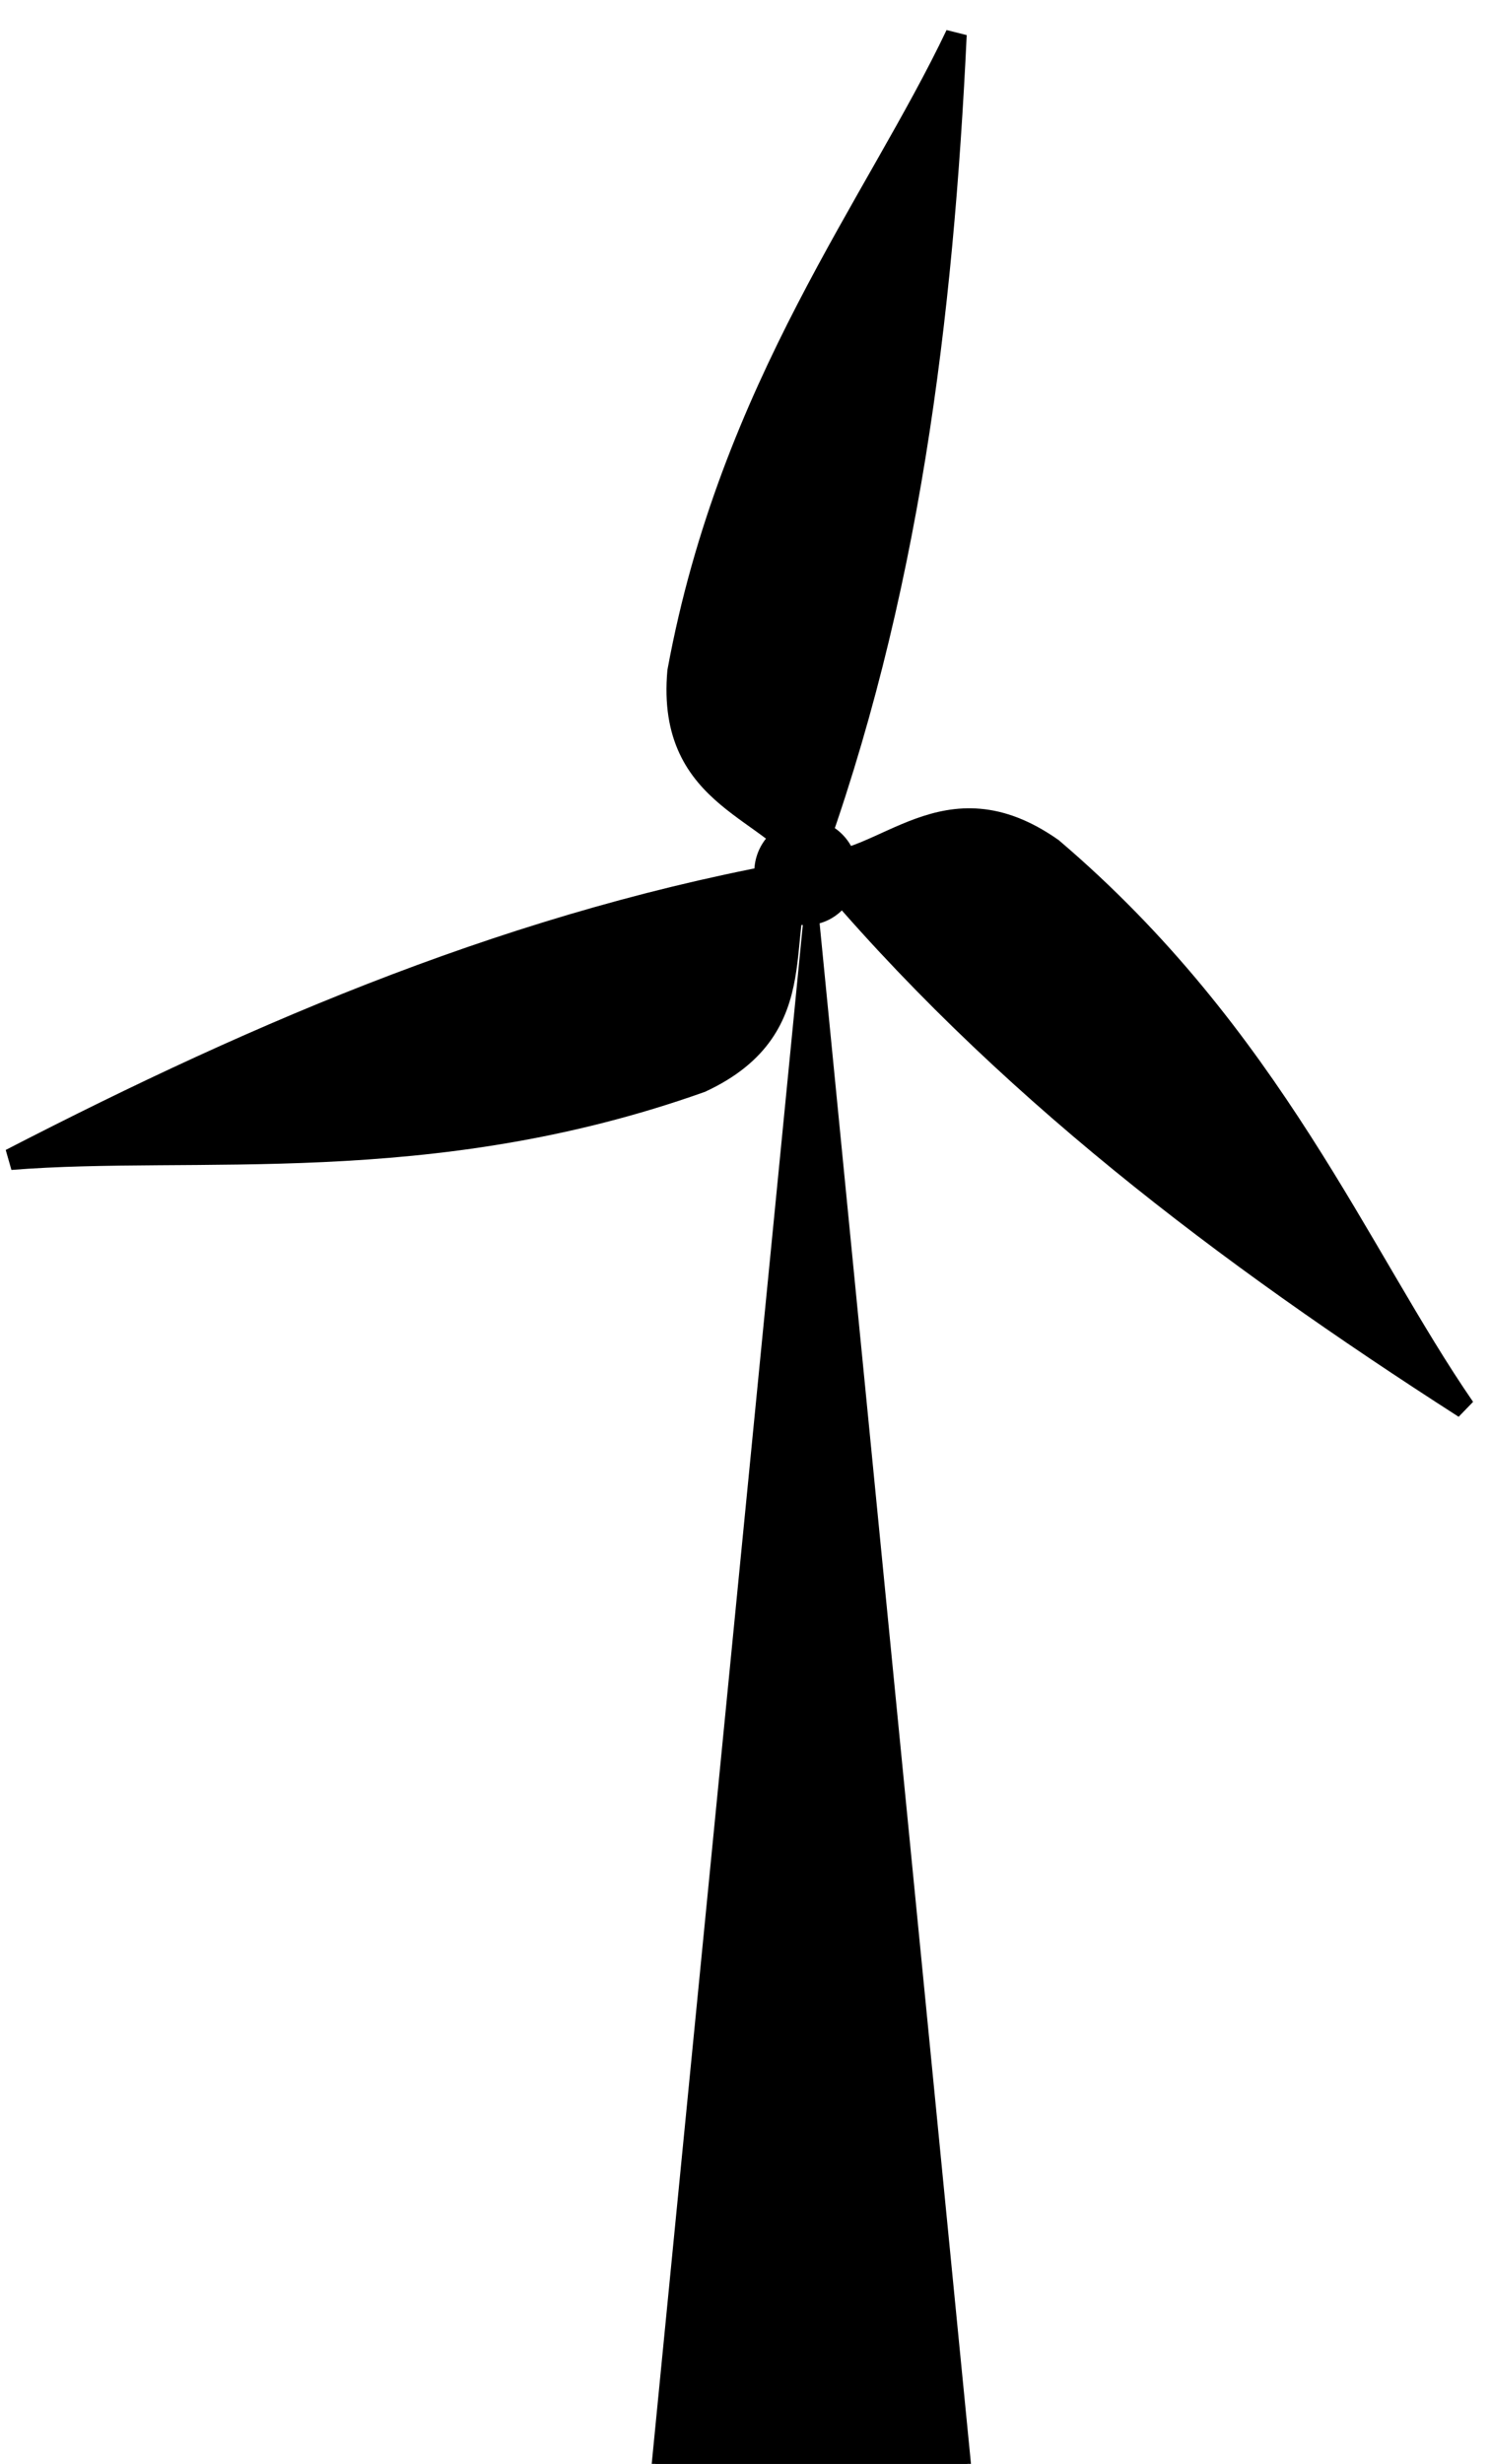 <?xml version="1.0" encoding="UTF-8" standalone="no"?>
<!-- Created with Inkscape (http://www.inkscape.org/) -->

<svg
   xmlns:dc="http://purl.org/dc/elements/1.1/"
   xmlns:cc="http://creativecommons.org/ns#"
   xmlns:rdf="http://www.w3.org/1999/02/22-rdf-syntax-ns#"
   xmlns:svg="http://www.w3.org/2000/svg"
   xmlns="http://www.w3.org/2000/svg"
   xmlns:sodipodi="http://sodipodi.sourceforge.net/DTD/sodipodi-0.dtd"
   xmlns:inkscape="http://www.inkscape.org/namespaces/inkscape"
   width="70.321"
   height="116.249"
   id="svg3830"
   version="1.1"
   inkscape:version="0.48.4 r9939"
   sodipodi:docname="eolienne.svg">
  <defs
     id="defs3832" />
  <sodipodi:namedview
     id="base"
     pagecolor="#ffffff"
     bordercolor="#666666"
     borderopacity="1.0"
     inkscape:pageopacity="0.0"
     inkscape:pageshadow="2"
     inkscape:zoom="4.8931789"
     inkscape:cx="19.388782"
     inkscape:cy="36.768824"
     inkscape:document-units="px"
     inkscape:current-layer="layer1"
     showgrid="true"
     showguides="true"
     inkscape:guide-bbox="true"
     inkscape:window-width="1680"
     inkscape:window-height="948"
     inkscape:window-x="0"
     inkscape:window-y="31"
     inkscape:window-maximized="1"
     fit-margin-top="0"
     fit-margin-left="0"
     fit-margin-right="0"
     fit-margin-bottom="0">
    <sodipodi:guide
       orientation="1,0"
       position="38.2,13.408"
       id="guide4374" />
    <sodipodi:guide
       orientation="0,1"
       position="26.061,10.229"
       id="guide4382" />
    <inkscape:grid
       type="xygrid"
       id="grid3888"
       empspacing="5"
       visible="true"
       enabled="true"
       snapvisiblegridlinesonly="true"
       originx="28.084px"
       originy="-29.8px" />
  </sodipodi:namedview>
  <g
     inkscape:label="Calque 1"
     inkscape:groupmode="layer"
     id="layer1"
     transform="translate(28.084,-906.313)">
    <path
       style="fill:#000000;fill-opacity:1;stroke:#000000;stroke-width:0.344;stroke-linecap:butt;stroke-linejoin:miter;stroke-miterlimit:4;stroke-opacity:1;stroke-dasharray:none"
       d="m 2.833,1022.697 14.743,-0.058 -7.371,-74.999 z"
       id="path4400"
       inkscape:connector-curvature="0"
       sodipodi:nodetypes="cccc" />
    <path
       sodipodi:type="arc"
       style="fill:#000000;stroke-width:0.4;stroke-miterlimit:4;stroke-dasharray:none"
       id="path4402"
       sodipodi:cx="12.557803"
       sodipodi:cy="-67.5"
       sodipodi:rx="2.4421966"
       sodipodi:ry="2.5"
       d="m 15,-67.5 c 0,1.381 -1.093,2.5 -2.442,2.5 -1.349,0 -2.442,-1.119 -2.442,-2.5 0,-1.381 1.093,-2.5 2.442,-2.5 C 13.907,-70 15,-68.881 15,-67.5 z"
       transform="translate(-2.601,1014.963)" />
    <path
       style="fill:#000000;stroke:#000000;stroke-width:1px;stroke-linecap:butt;stroke-linejoin:miter;stroke-opacity:1;fill-opacity:1"
       d="m 10.003,947.333 c -13.485,2.33 -25.727,7.562 -37.588,13.681 8.738,-0.7 19.718,0.926 32.584,-3.651 5.623,-2.61 3.24,-7.298 5.003,-10.029 z"
       id="path4404-2-1"
       inkscape:connector-curvature="0"
       sodipodi:nodetypes="cccc" />
    <path
       style="fill:#000000;stroke-width:0.4;stroke-miterlimit:4;stroke-dasharray:none"
       d=""
       id="path4494"
       inkscape:connector-curvature="0"
       transform="translate(0,1012.362)" />
    <path
       style="fill:#000000;stroke:#000000;stroke-width:1px;stroke-linecap:butt;stroke-linejoin:miter;stroke-opacity:1;fill-opacity:1"
       d="m 10.385,947.026 c 8.76,10.514 19.412,18.499 30.642,25.712 -4.975,-7.217 -9.057,-17.539 -19.454,-26.393 -5.072,-3.565 -7.94,0.843 -11.187,0.682 z"
       id="path4404-2-1-6"
       inkscape:connector-curvature="0"
       sodipodi:nodetypes="cccc" />
    <path
       style="fill:#000000;stroke:#000000;stroke-width:1px;stroke-linecap:butt;stroke-linejoin:miter;stroke-opacity:1;fill-opacity:1"
       d="m 10.095,947.337 c 4.725,-12.843 6.315,-26.061 6.946,-39.392 -3.763,7.917 -10.66,16.613 -13.13,30.045 -0.551,6.175 4.7,6.455 6.184,9.348 z"
       id="path4404-2-1-2"
       inkscape:connector-curvature="0"
       sodipodi:nodetypes="cccc" />
  </g>
</svg>
